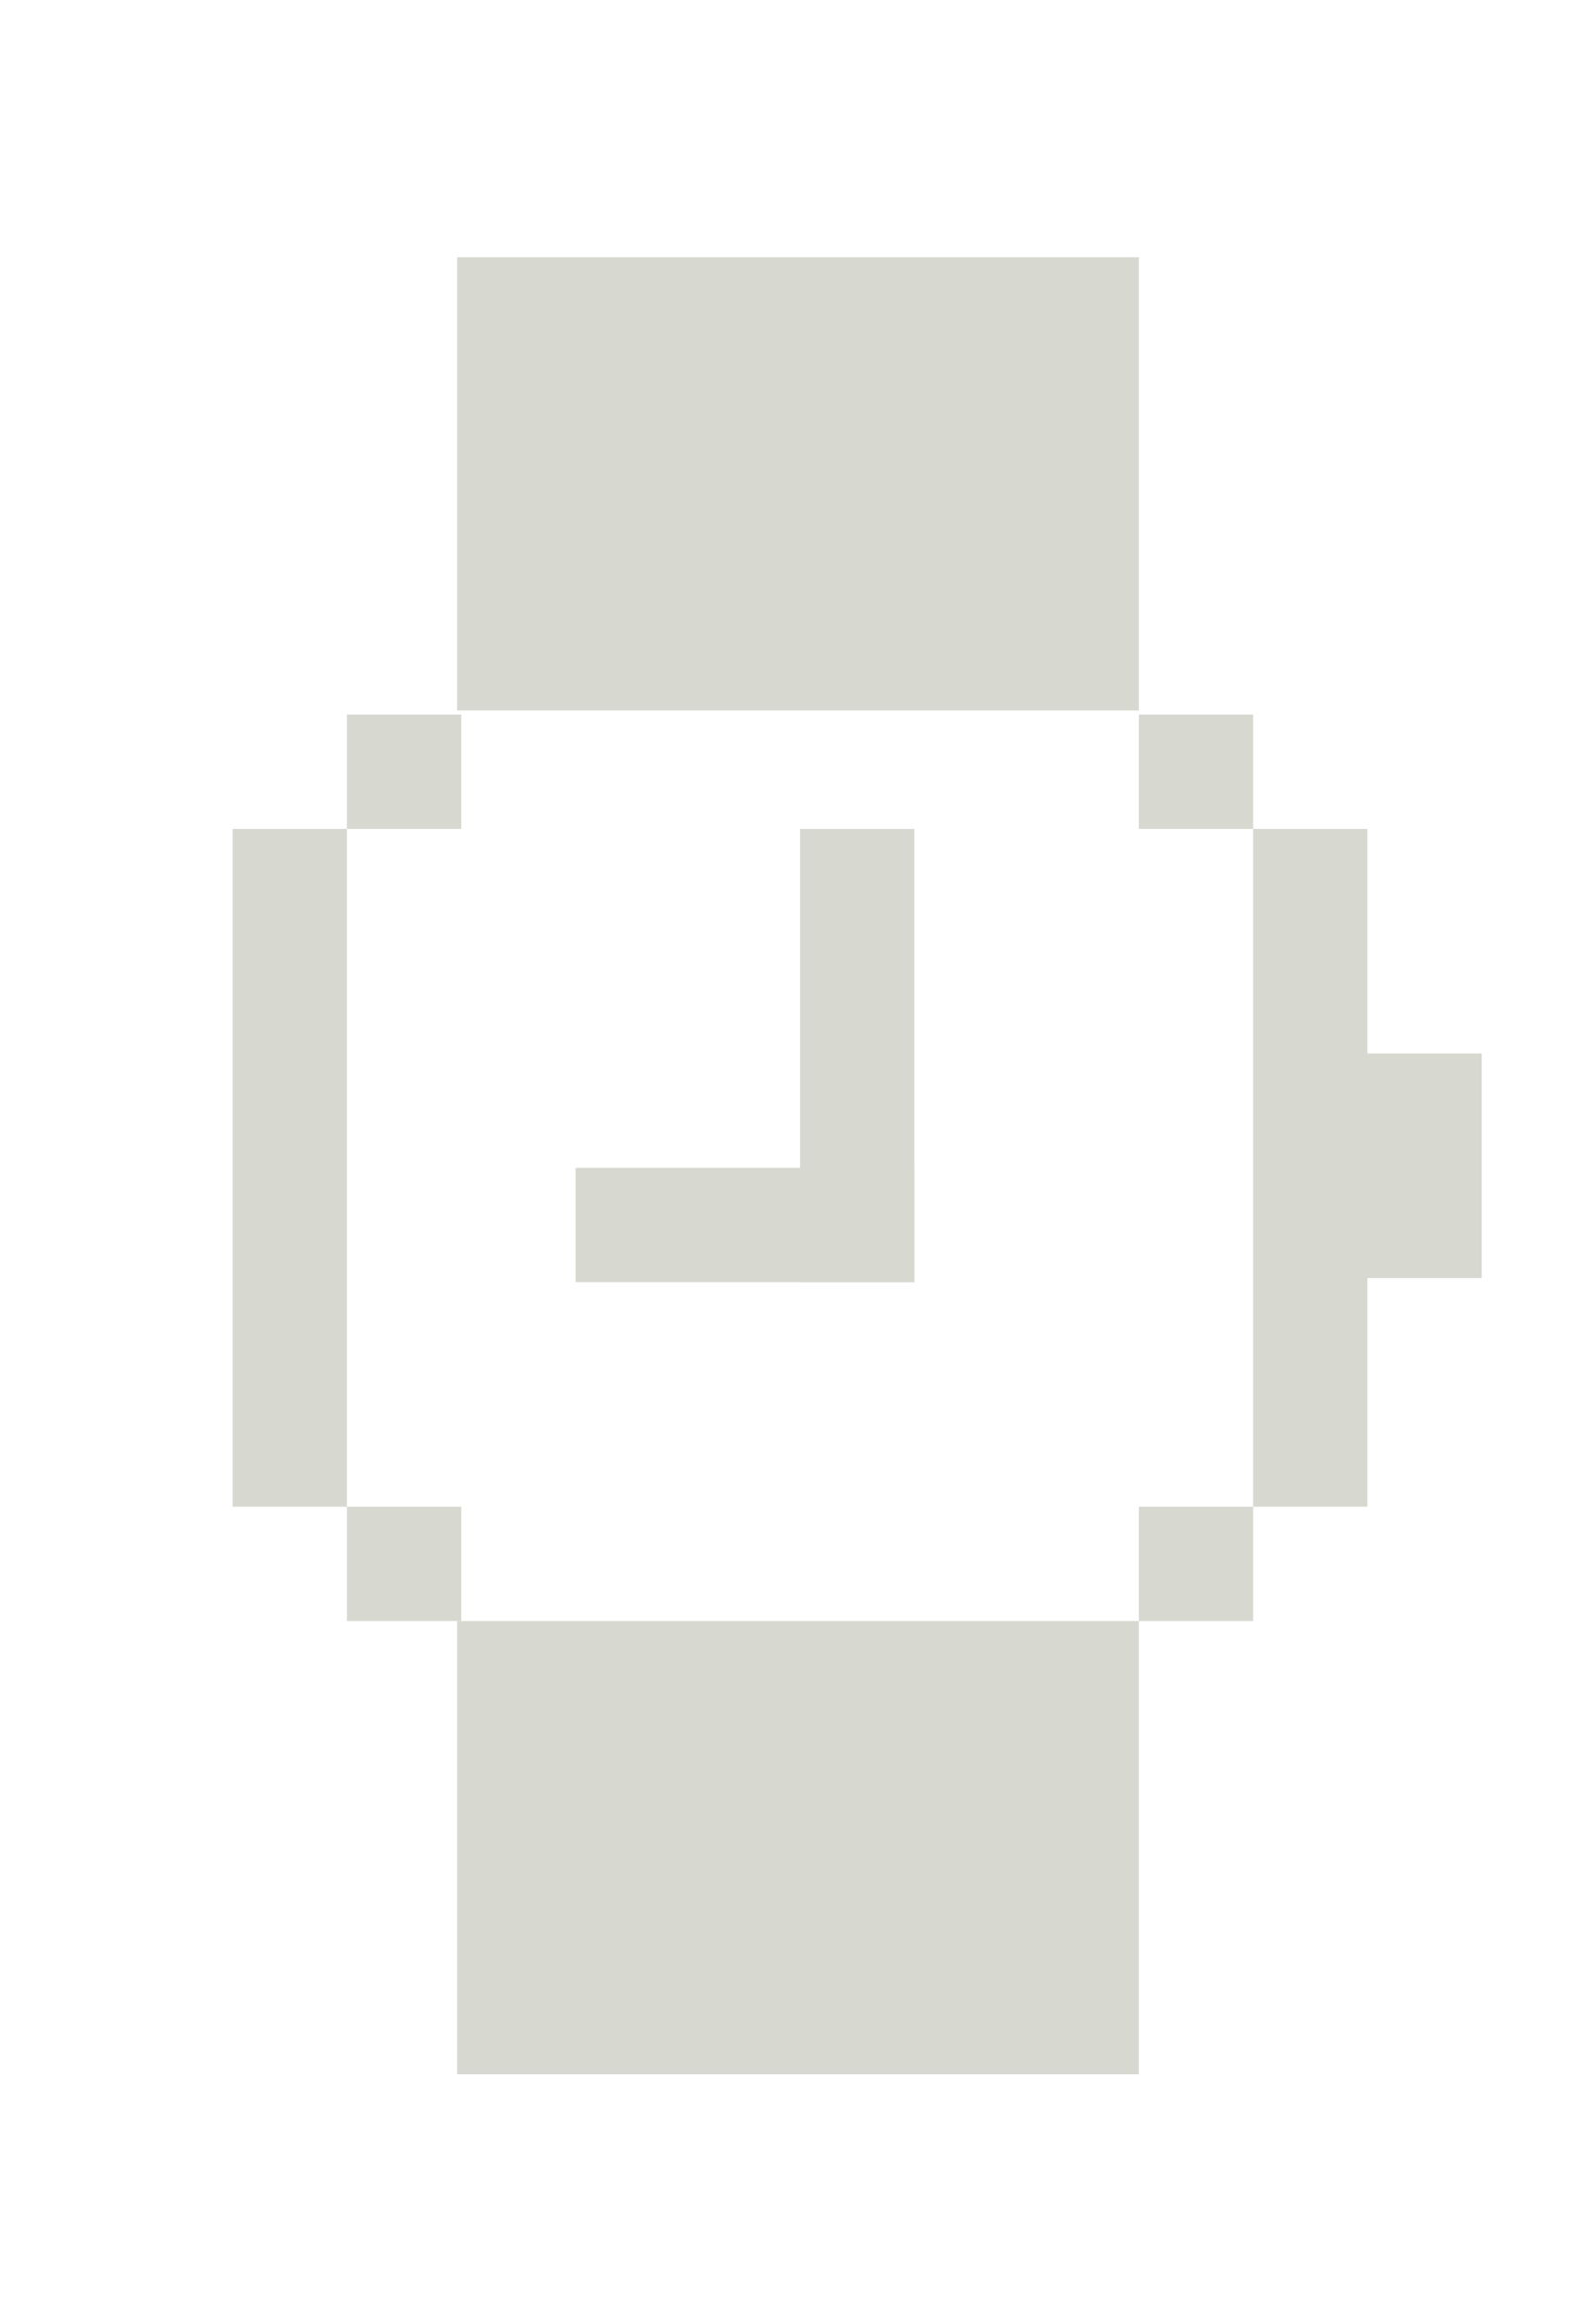 <?xml version="1.0" encoding="utf-8"?>
<!-- Generator: Adobe Illustrator 22.1.0, SVG Export Plug-In . SVG Version: 6.00 Build 0)  -->
<svg version="1.1" id="Layer_1" xmlns="http://www.w3.org/2000/svg" xmlns:xlink="http://www.w3.org/1999/xlink" x="0px" y="0px"
	 viewBox="0 0 39.1 56.7" style="enable-background:new 0 0 39.1 56.7;" xml:space="preserve">
<style type="text/css">
	.st0{fill:#D7D8D0;}
</style>
<g>
	<g>
		<rect x="11.2" y="6.3" class="st0" width="16.7" height="11.1"/>
		<rect x="11.2" y="39.7" class="st0" width="16.7" height="11.1"/>
		<rect x="27.9" y="17.5" class="st0" width="2.8" height="2.8"/>
		<rect x="27.9" y="36.9" class="st0" width="2.8" height="2.8"/>
		<rect x="8.5" y="36.9" class="st0" width="2.8" height="2.8"/>
		<rect x="5.7" y="20.3" class="st0" width="2.8" height="16.6"/>
		<rect x="8.5" y="17.5" class="st0" width="2.8" height="2.8"/>
		<polygon class="st0" points="36.3,25.8 33.5,25.8 33.5,20.3 30.7,20.3 30.7,36.9 33.5,36.9 33.5,31.3 36.3,31.3 		"/>
	</g>
	<rect x="19.6" y="20.3" class="st0" width="2.8" height="11.1"/>
	<rect x="14.1" y="28.6" class="st0" width="8.3" height="2.8"/>
</g>
</svg>
